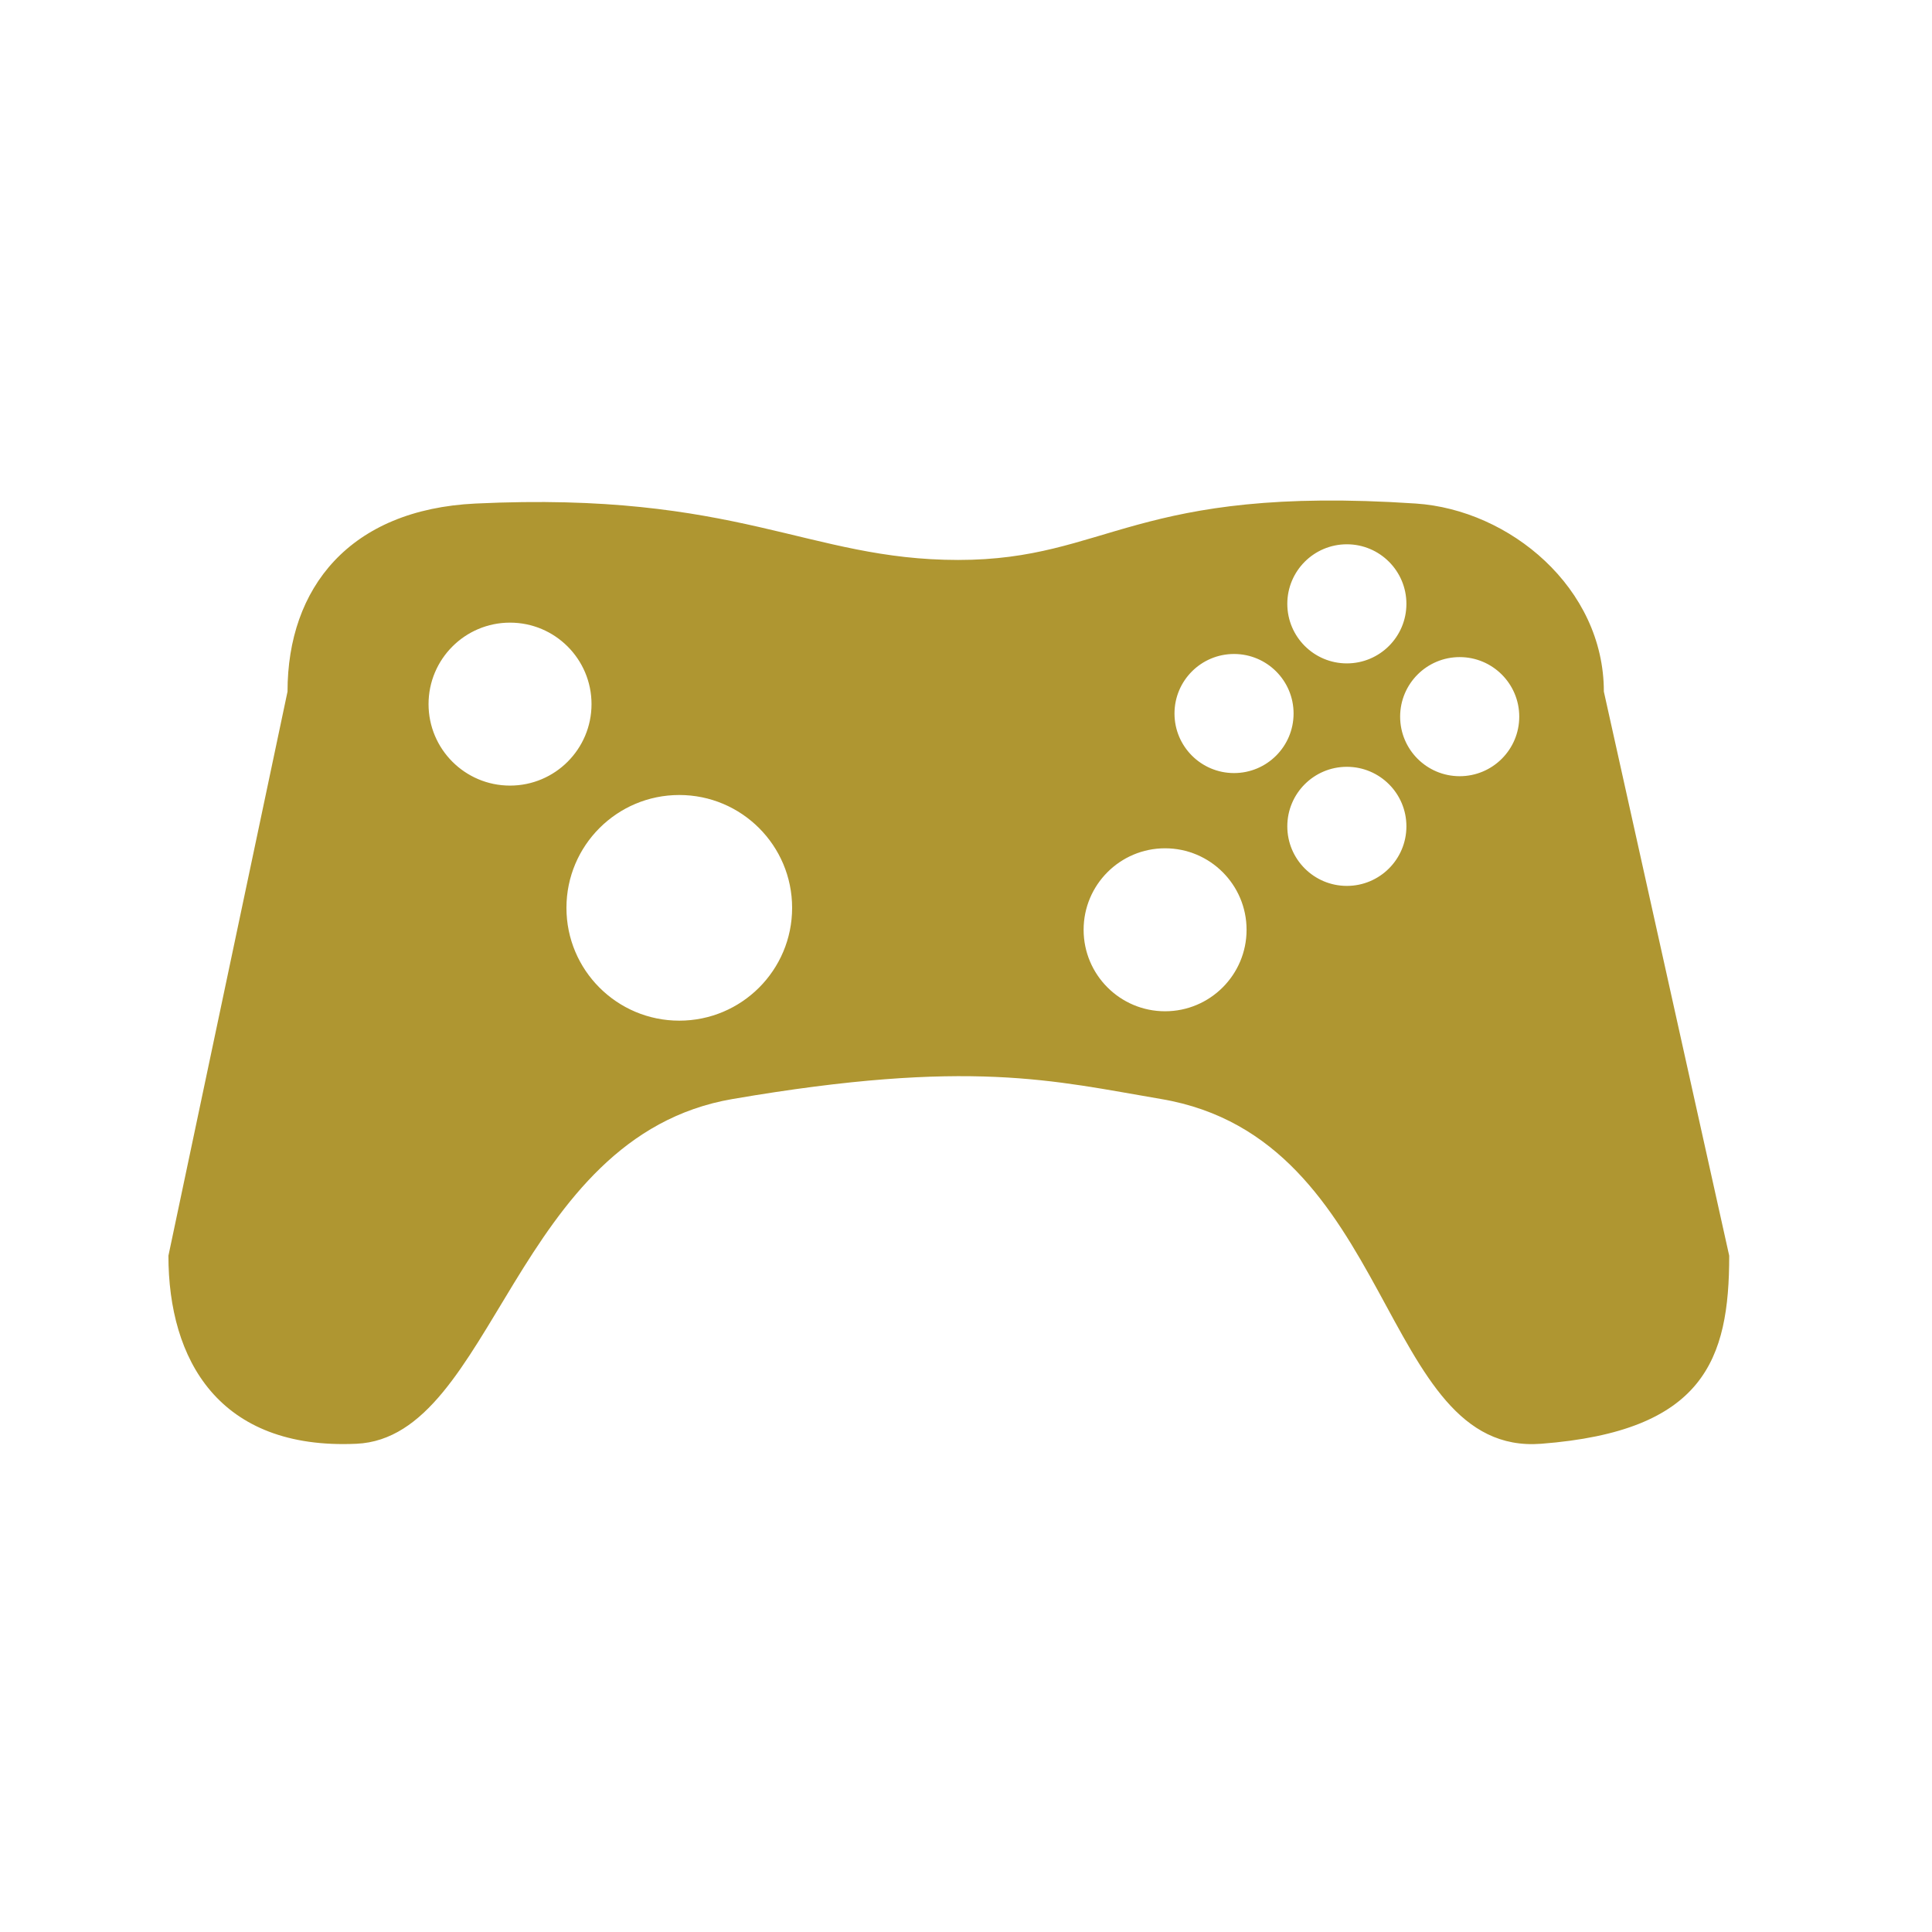 <?xml version="1.0" encoding="utf-8"?>
<!-- Generator: Adobe Illustrator 16.0.0, SVG Export Plug-In . SVG Version: 6.00 Build 0)  -->
<!DOCTYPE svg PUBLIC "-//W3C//DTD SVG 1.1//EN" "http://www.w3.org/Graphics/SVG/1.1/DTD/svg11.dtd">
<svg version="1.1" id="Layer_1" xmlns="http://www.w3.org/2000/svg" xmlns:xlink="http://www.w3.org/1999/xlink" x="0px" y="0px"
	 width="130px" height="130px" viewBox="0 0 130 130" enable-background="new 0 0 130 130" xml:space="preserve">
<path fill="#AF9631" d="M107.92,46.535c0-6.988-6.341-12.232-12.652-12.653c-18.98-1.265-20.668,3.796-30.791,3.796
	c-10.123,0-14.762-4.64-32.477-3.796c-8.468,0.404-12.653,5.665-12.653,12.653l-8.014,37.96c0,6.987,3.375,13.075,12.653,12.653
	c9.279-0.422,10.544-20.666,25.307-23.198c15.994-2.741,21.611-1.222,28.839,0.001c15.804,2.672,14.604,24.04,25.57,23.197
	c10.967-0.844,12.653-5.666,12.653-12.653L107.92,46.535z M28.836,47.379c0-3.028,2.454-5.483,5.482-5.483
	c3.028,0,5.484,2.455,5.484,5.483c0,3.027-2.456,5.482-5.484,5.482C31.29,52.861,28.836,50.406,28.836,47.379z M45.707,68.678
	c-4.193,0-7.592-3.396-7.592-7.591c0-4.194,3.399-7.593,7.592-7.593s7.593,3.399,7.593,7.593C53.3,65.281,49.9,68.678,45.707,68.678
	z M90.627,36.624c2.213,0,4.007,1.795,4.007,4.007c0,2.213-1.794,4.007-4.007,4.007s-4.007-1.794-4.007-4.007
	C86.62,38.419,88.414,36.624,90.627,36.624z M78.395,68.046c-3.027,0-5.481-2.455-5.481-5.483c0-3.027,2.454-5.483,5.481-5.483
	c3.028,0,5.484,2.456,5.484,5.483C83.879,65.591,81.423,68.046,78.395,68.046z M83.035,52.018c-2.213,0-4.006-1.793-4.006-4.007
	c0-2.212,1.793-4.006,4.006-4.006s4.007,1.794,4.007,4.006C87.042,50.225,85.248,52.018,83.035,52.018z M90.627,59.61
	c-2.213,0-4.007-1.794-4.007-4.007s1.794-4.006,4.007-4.006s4.007,1.793,4.007,4.006S92.84,59.61,90.627,59.61z M98.219,52.229
	c-2.213,0-4.007-1.794-4.007-4.007c0-2.212,1.794-4.007,4.007-4.007s4.008,1.795,4.008,4.007
	C102.227,50.436,100.432,52.229,98.219,52.229z"/>
</svg>
